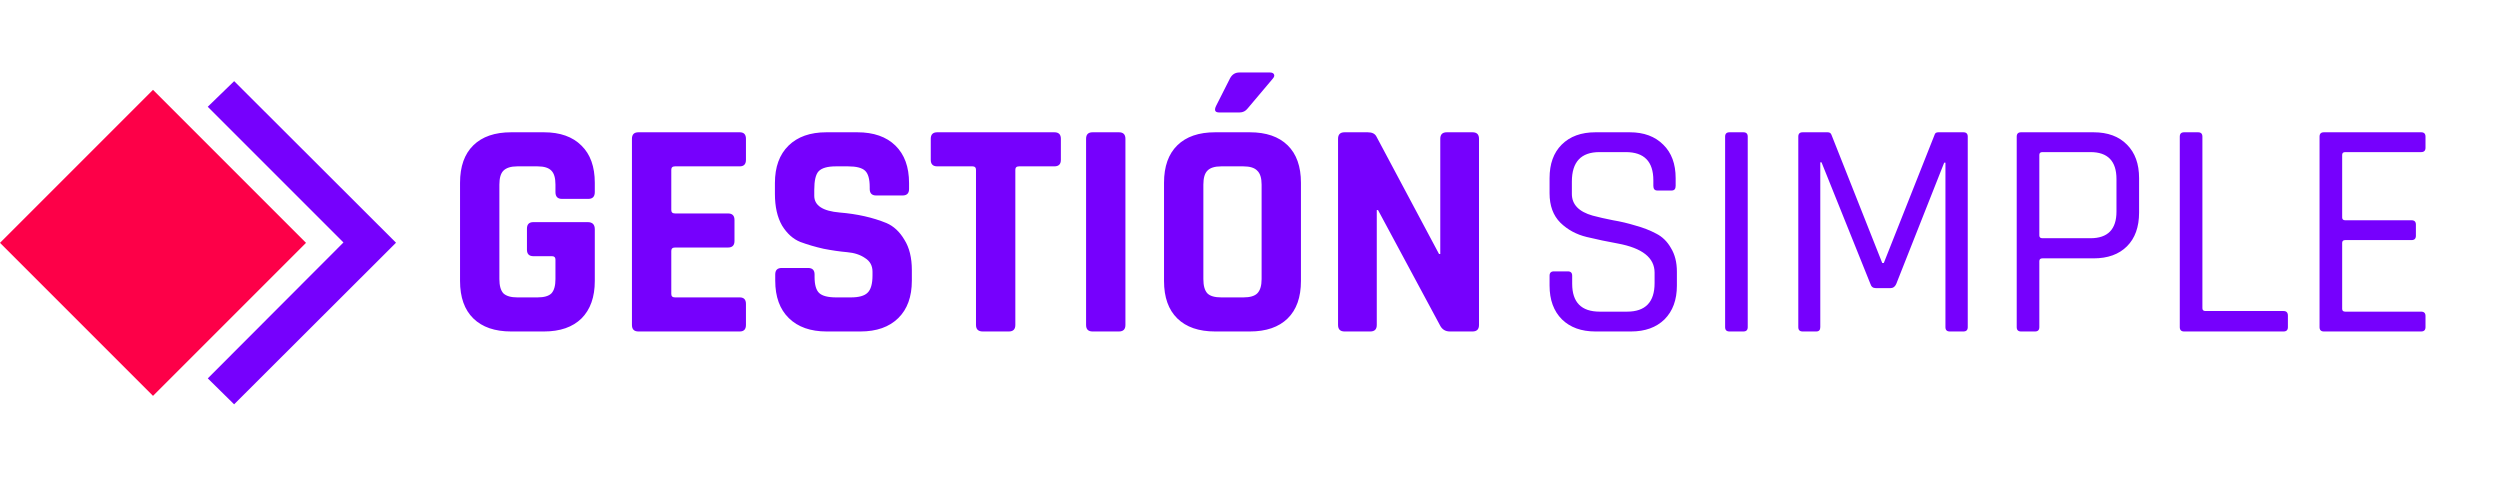 <svg width="807" height="156" viewBox="0 0 807 156" fill="none" xmlns="http://www.w3.org/2000/svg">
<rect x="49.391" y="29" width="69.849" height="69.849" transform="rotate(45 49.391 29)" fill="#FD0048"/>
<path d="M75.566 29L69.914 34.483L113.696 78.265L69.914 122.131L75.566 127.699L100.283 103.024L125 78.35L75.566 29Z" fill="#7600FD" stroke="#7600FD" stroke-width="4"/>
<path d="M175.6 107H165C159.733 107 155.667 105.6 152.8 102.8C149.933 100 148.5 95.967 148.5 90.7V59C148.5 53.733 149.933 49.7 152.8 46.9C155.667 44.1 159.733 42.7 165 42.7H175.6C180.8 42.7 184.833 44.133 187.7 47C190.567 49.8 192 53.8 192 59V62C192 63.467 191.3 64.2 189.9 64.2H181.4C180 64.2 179.3 63.467 179.3 62V59.6C179.3 57.467 178.867 55.967 178 55.1C177.133 54.167 175.633 53.7 173.5 53.7H167C164.933 53.7 163.433 54.167 162.5 55.1C161.633 55.967 161.2 57.467 161.2 59.6V90.1C161.2 92.233 161.633 93.767 162.5 94.7C163.433 95.567 164.933 96 167 96H173.5C175.633 96 177.133 95.567 178 94.7C178.867 93.767 179.3 92.233 179.3 90.1V83.8C179.3 83.067 178.933 82.7 178.2 82.7H172.2C170.8 82.7 170.1 82 170.1 80.6V73.8C170.1 72.4 170.8 71.7 172.2 71.7H189.7C191.233 71.7 192 72.467 192 74V90.7C192 95.9 190.567 99.933 187.7 102.8C184.833 105.6 180.8 107 175.6 107ZM238.792 107H206.092C204.692 107 203.992 106.3 203.992 104.9V44.8C203.992 43.4 204.692 42.7 206.092 42.7H238.792C240.126 42.7 240.792 43.4 240.792 44.8V51.6C240.792 53 240.126 53.7 238.792 53.7H217.892C217.092 53.7 216.692 54.067 216.692 54.8V67.8C216.692 68.533 217.092 68.9 217.892 68.9H234.992C236.392 68.9 237.092 69.6 237.092 71V77.8C237.092 79.2 236.392 79.9 234.992 79.9H217.892C217.092 79.9 216.692 80.267 216.692 81V94.9C216.692 95.633 217.092 96 217.892 96H238.792C240.126 96 240.792 96.7 240.792 98.1V104.9C240.792 106.3 240.126 107 238.792 107ZM250.244 90.6V88.6C250.244 87.2 250.944 86.5 252.344 86.5H260.844C262.244 86.5 262.944 87.2 262.944 88.6V89.4C262.944 91.933 263.444 93.667 264.444 94.6C265.444 95.533 267.277 96 269.944 96H274.644C277.244 96 279.044 95.5 280.044 94.5C281.11 93.5 281.644 91.633 281.644 88.9V87.7C281.644 85.767 280.844 84.3 279.244 83.3C277.71 82.233 275.777 81.6 273.444 81.4C271.11 81.2 268.577 80.833 265.844 80.3C263.177 79.7 260.677 78.967 258.344 78.1C256.01 77.167 254.044 75.4 252.444 72.8C250.91 70.133 250.144 66.733 250.144 62.6V59.1C250.144 53.9 251.61 49.867 254.544 47C257.477 44.133 261.544 42.7 266.744 42.7H276.744C282.01 42.7 286.11 44.133 289.044 47C291.977 49.867 293.444 53.9 293.444 59.1V61C293.444 62.4 292.744 63.1 291.344 63.1H282.844C281.444 63.1 280.744 62.4 280.744 61V60.4C280.744 57.8 280.244 56.033 279.244 55.1C278.244 54.167 276.41 53.7 273.744 53.7H269.844C267.11 53.7 265.244 54.233 264.244 55.3C263.31 56.3 262.844 58.3 262.844 61.3V63.2C262.844 66.333 265.577 68.133 271.044 68.6C276.71 69.067 281.744 70.2 286.144 72C288.477 73 290.41 74.8 291.944 77.4C293.544 79.933 294.344 83.2 294.344 87.2V90.6C294.344 95.8 292.877 99.833 289.944 102.7C287.01 105.567 282.944 107 277.744 107H266.844C261.644 107 257.577 105.567 254.644 102.7C251.71 99.833 250.244 95.8 250.244 90.6ZM325.65 107H317.25C315.783 107 315.05 106.3 315.05 104.9V54.8C315.05 54.067 314.683 53.7 313.95 53.7H302.55C301.15 53.7 300.45 53 300.45 51.6V44.8C300.45 43.4 301.15 42.7 302.55 42.7H340.35C341.75 42.7 342.45 43.4 342.45 44.8V51.6C342.45 53 341.75 53.7 340.35 53.7H328.95C328.15 53.7 327.75 54.067 327.75 54.8V104.9C327.75 106.3 327.05 107 325.65 107ZM363.286 44.8V104.9C363.286 106.3 362.586 107 361.186 107H352.686C351.286 107 350.586 106.3 350.586 104.9V44.8C350.586 43.4 351.286 42.7 352.686 42.7H361.186C362.586 42.7 363.286 43.4 363.286 44.8ZM400.046 23.4H409.946C410.613 23.4 411.046 23.6 411.246 24C411.446 24.4 411.313 24.867 410.846 25.4L402.746 35C402.079 35.867 401.213 36.3 400.146 36.3H393.546C392.213 36.3 391.879 35.6 392.546 34.2L397.046 25.3C397.713 24.033 398.713 23.4 400.046 23.4ZM394.246 96H401.346C403.479 96 404.979 95.567 405.846 94.7C406.779 93.767 407.246 92.233 407.246 90.1V59.6C407.246 57.467 406.779 55.967 405.846 55.1C404.979 54.167 403.479 53.7 401.346 53.7H394.246C392.113 53.7 390.613 54.167 389.746 55.1C388.879 55.967 388.446 57.467 388.446 59.6V90.1C388.446 92.233 388.879 93.767 389.746 94.7C390.613 95.567 392.113 96 394.246 96ZM403.446 107H392.246C386.979 107 382.913 105.6 380.046 102.8C377.179 100 375.746 95.967 375.746 90.7V59C375.746 53.733 377.179 49.7 380.046 46.9C382.913 44.1 386.979 42.7 392.246 42.7H403.446C408.713 42.7 412.779 44.1 415.646 46.9C418.513 49.7 419.946 53.733 419.946 59V90.7C419.946 95.967 418.513 100 415.646 102.8C412.779 105.6 408.713 107 403.446 107ZM442.322 107H434.022C432.622 107 431.922 106.3 431.922 104.9V44.8C431.922 43.4 432.622 42.7 434.022 42.7H441.522C442.922 42.7 443.855 43.167 444.322 44.1L464.522 82H464.922V44.8C464.922 43.4 465.622 42.7 467.022 42.7H475.322C476.722 42.7 477.422 43.4 477.422 44.8V104.9C477.422 106.3 476.722 107 475.322 107H468.022C466.555 107 465.489 106.333 464.822 105L444.822 67.8H444.422V104.9C444.422 106.3 443.722 107 442.322 107Z" fill="#7600FD"/>
<path d="M500.2 92.2V89C500.2 88.067 500.666 87.6 501.6 87.6H506.1C507.033 87.6 507.5 88.067 507.5 89V91.6C507.5 97.6 510.466 100.6 516.4 100.6H525.2C531.133 100.6 534.1 97.533 534.1 91.4V88C534.1 83.2 530.133 80.067 522.2 78.6C518.866 78 515.533 77.3 512.2 76.5C508.866 75.7 506.033 74.167 503.7 71.9C501.366 69.567 500.2 66.4 500.2 62.4V57.5C500.2 52.9 501.5 49.3 504.1 46.7C506.766 44.033 510.4 42.7 515 42.7H526.1C530.633 42.7 534.233 44.033 536.9 46.7C539.566 49.3 540.9 52.9 540.9 57.5V60C540.9 61 540.466 61.5 539.6 61.5H535C534.133 61.5 533.7 61 533.7 60V58.2C533.7 52.133 530.733 49.1 524.8 49.1H516.3C510.366 49.1 507.4 52.267 507.4 58.6V62.6C507.4 66 509.633 68.333 514.1 69.6C516.1 70.133 518.3 70.633 520.7 71.1C523.1 71.5 525.5 72.067 527.9 72.8C530.366 73.467 532.6 74.333 534.6 75.4C536.6 76.4 538.2 77.967 539.4 80.1C540.666 82.167 541.3 84.7 541.3 87.7V92.2C541.3 96.8 539.966 100.433 537.3 103.1C534.633 105.7 531.033 107 526.5 107H515C510.466 107 506.866 105.7 504.2 103.1C501.533 100.433 500.2 96.8 500.2 92.2ZM564.168 44.1V105.6C564.168 106.533 563.702 107 562.768 107H558.268C557.335 107 556.868 106.533 556.868 105.6V44.1C556.868 43.167 557.335 42.7 558.268 42.7H562.768C563.702 42.7 564.168 43.167 564.168 44.1ZM625.689 42.7H633.789C634.723 42.7 635.189 43.167 635.189 44.1V105.6C635.189 106.533 634.723 107 633.789 107H629.389C628.456 107 627.989 106.533 627.989 105.6V52.5H627.589L612.089 91.7C611.689 92.567 611.089 93 610.289 93H605.489C604.623 93 604.056 92.567 603.789 91.7L587.989 52.4H587.589V105.6C587.589 106.533 587.156 107 586.289 107H581.889C580.956 107 580.489 106.533 580.489 105.6V44.1C580.489 43.167 580.956 42.7 581.889 42.7H589.989C590.589 42.7 590.989 42.967 591.189 43.5L607.589 84.9H608.089L624.489 43.5C624.623 42.967 625.023 42.7 625.689 42.7ZM656.897 107H652.397C651.464 107 650.997 106.533 650.997 105.6V44.1C650.997 43.167 651.464 42.7 652.397 42.7H675.797C680.397 42.7 683.997 44.033 686.597 46.7C689.197 49.3 690.497 52.9 690.497 57.5V68.6C690.497 73.267 689.197 76.9 686.597 79.5C683.997 82.1 680.397 83.4 675.797 83.4H659.297C658.631 83.4 658.297 83.7 658.297 84.3V105.6C658.297 106.533 657.831 107 656.897 107ZM659.297 76.9H674.797C680.397 76.9 683.197 74.033 683.197 68.3V57.8C683.197 52 680.397 49.1 674.797 49.1H659.297C658.631 49.1 658.297 49.4 658.297 50V76C658.297 76.6 658.631 76.9 659.297 76.9ZM737.134 107H705.034C704.101 107 703.634 106.533 703.634 105.6V44.1C703.634 43.167 704.101 42.7 705.034 42.7H709.534C710.467 42.7 710.934 43.167 710.934 44.1V99.5C710.934 100.1 711.267 100.4 711.934 100.4H737.134C738.067 100.4 738.534 100.9 738.534 101.9V105.6C738.534 106.533 738.067 107 737.134 107ZM781.551 107H750.151C749.218 107 748.751 106.533 748.751 105.6V44.1C748.751 43.167 749.218 42.7 750.151 42.7H781.551C782.484 42.7 782.951 43.167 782.951 44.1V47.7C782.951 48.633 782.484 49.1 781.551 49.1H757.051C756.384 49.1 756.051 49.4 756.051 50V70.2C756.051 70.8 756.384 71.1 757.051 71.1H778.451C779.384 71.1 779.851 71.567 779.851 72.5V76.1C779.851 77.033 779.384 77.5 778.451 77.5H757.051C756.384 77.5 756.051 77.8 756.051 78.4V99.7C756.051 100.3 756.384 100.6 757.051 100.6H781.551C782.484 100.6 782.951 101.067 782.951 102V105.6C782.951 106.533 782.484 107 781.551 107Z" fill="#7600FD"/>
</svg>
